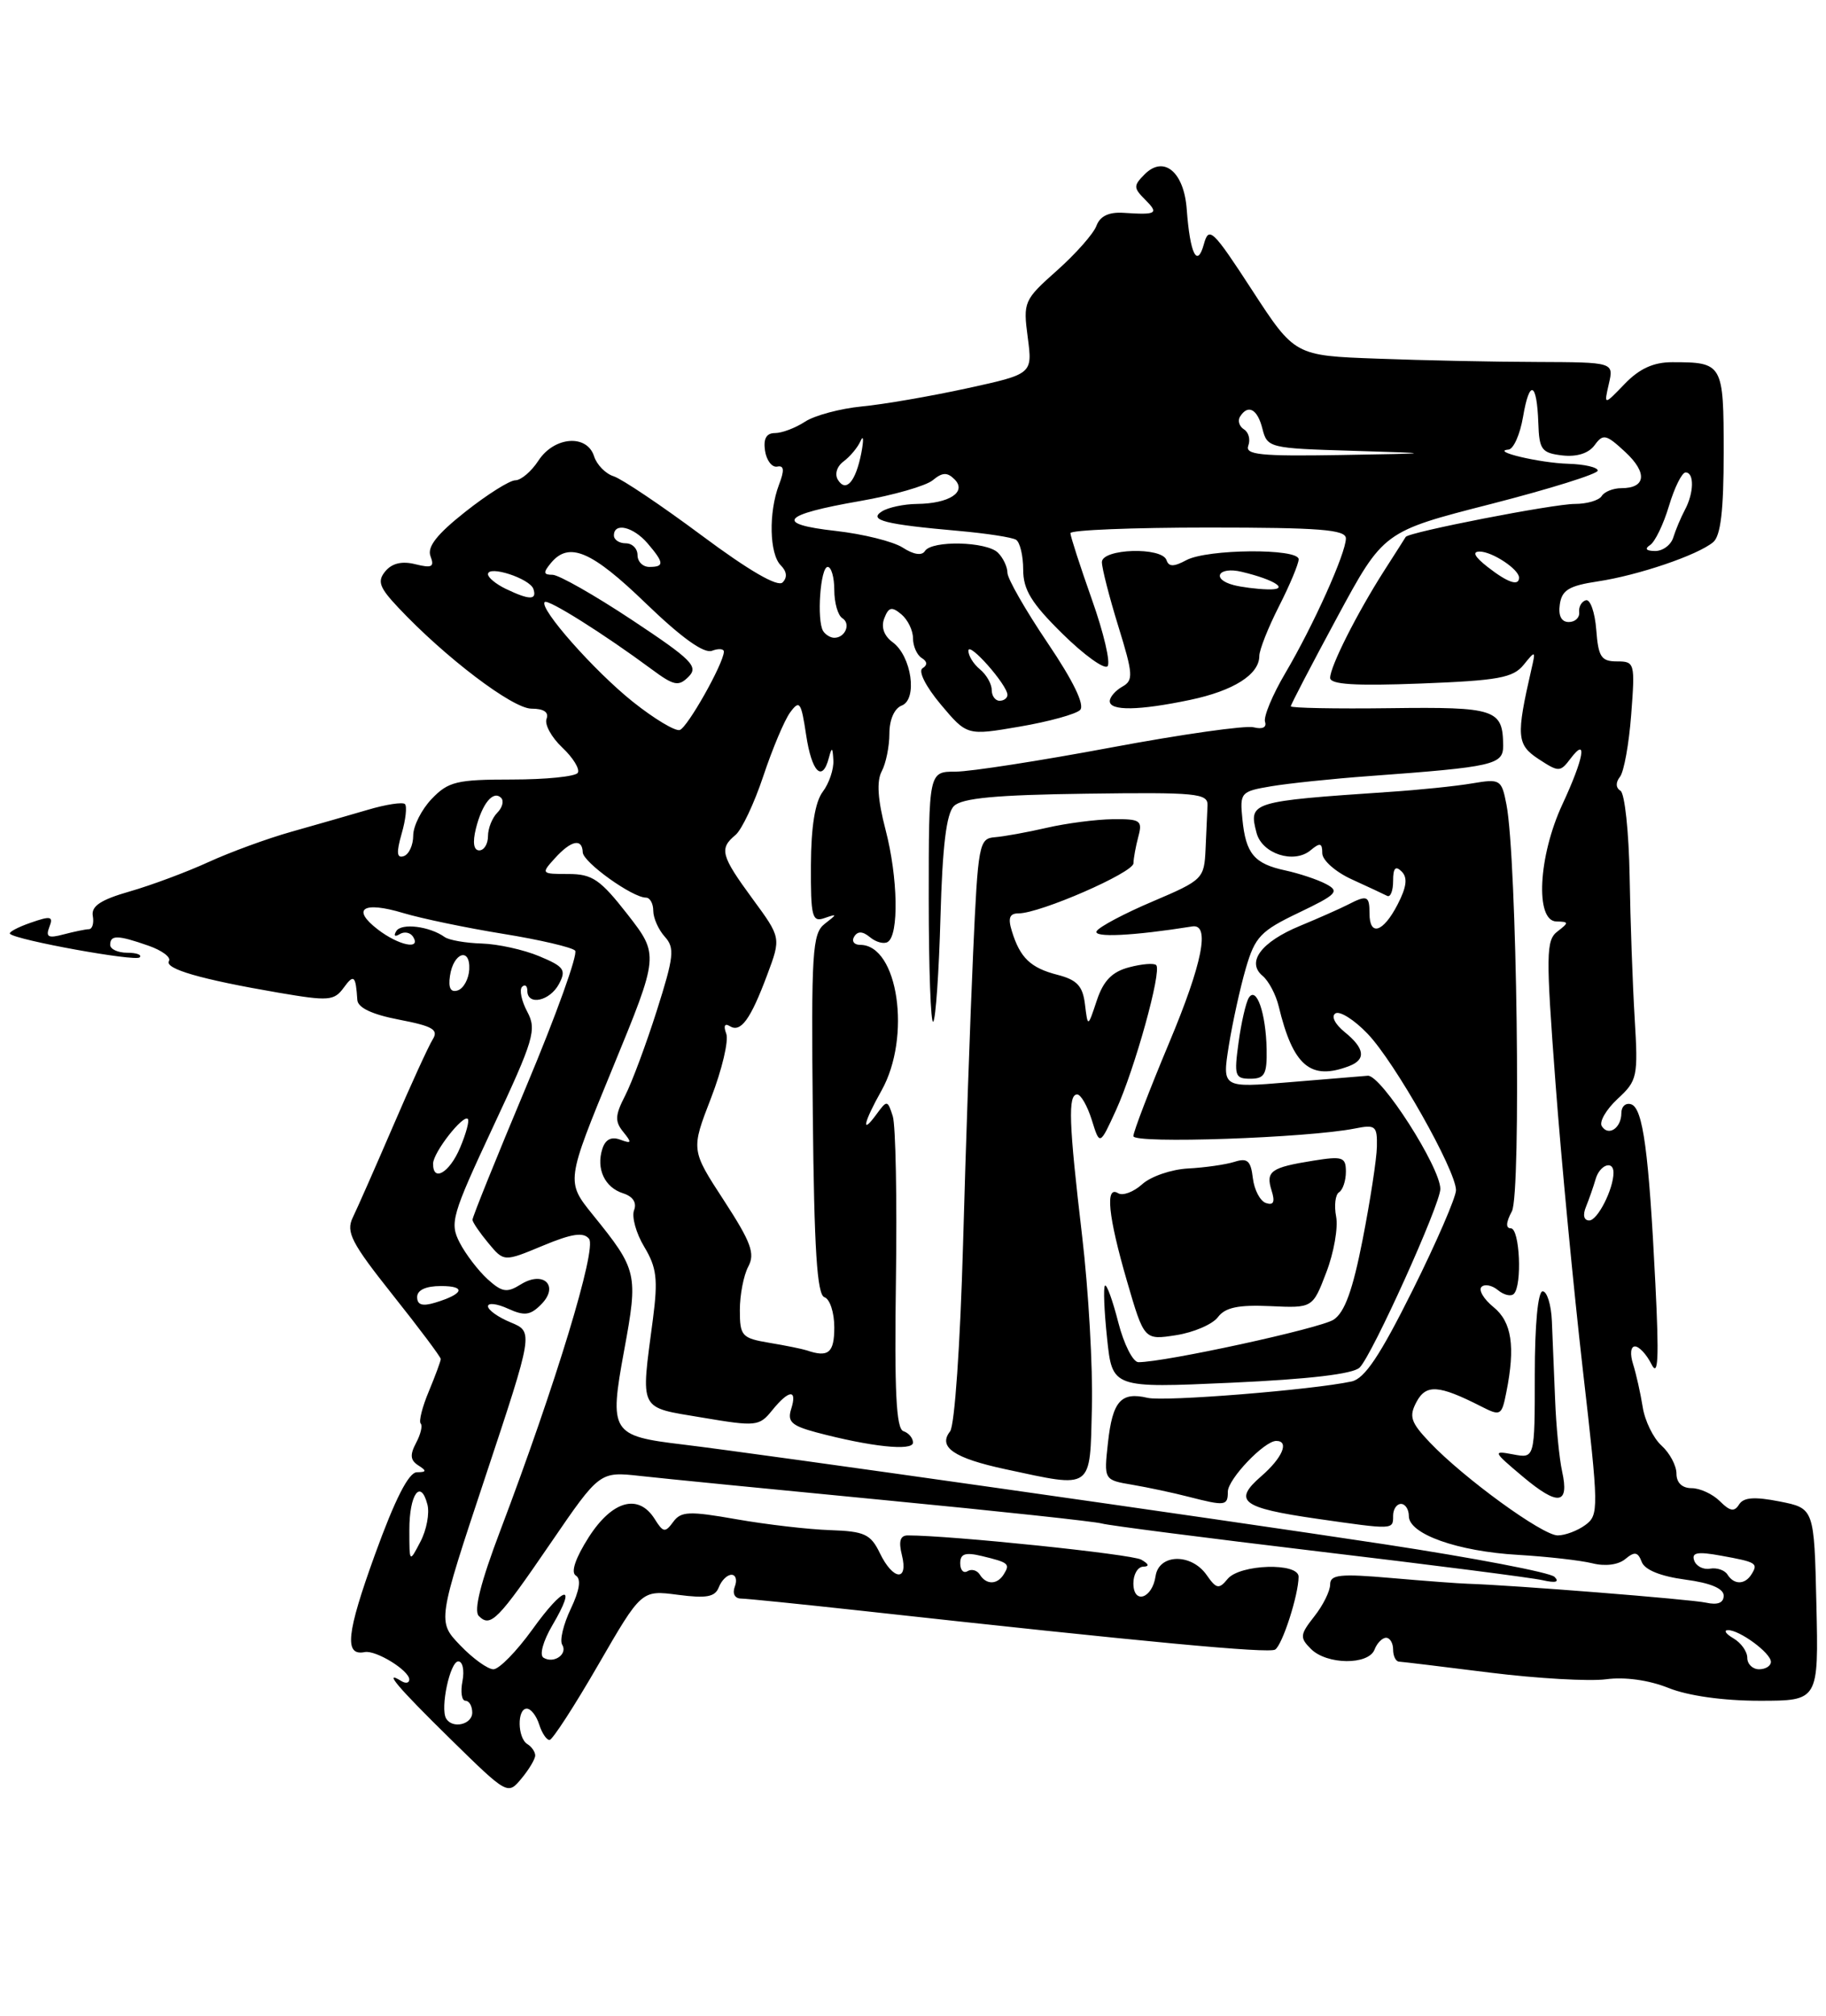 <?xml version="1.0" encoding="UTF-8" standalone="no"?>
<!DOCTYPE svg PUBLIC "-//W3C//DTD SVG 1.1//EN" "http://www.w3.org/Graphics/SVG/1.1/DTD/svg11.dtd" >
<svg xmlns="http://www.w3.org/2000/svg" xmlns:xlink="http://www.w3.org/1999/xlink" version="1.1" viewBox="0 0 232 256">
 <g >
 <path fill="currentColor"
d=" M 68.00 222.95 C 68.00 222.49 67.55 221.84 67.00 221.50 C 65.74 220.72 65.68 217.00 66.93 217.00 C 67.45 217.00 68.15 217.90 68.50 219.00 C 68.85 220.10 69.44 220.99 69.82 220.98 C 70.19 220.98 72.97 216.69 76.00 211.45 C 81.50 201.94 81.50 201.94 86.11 202.54 C 89.77 203.02 90.85 202.82 91.33 201.58 C 91.67 200.71 92.39 200.00 92.94 200.00 C 93.49 200.00 93.68 200.68 93.36 201.50 C 93.03 202.38 93.35 203.01 94.14 203.02 C 94.89 203.03 101.58 203.71 109.00 204.52 C 145.87 208.58 161.17 210.01 162.01 209.50 C 162.93 208.92 164.98 202.57 164.99 200.25 C 165.00 198.42 157.54 198.65 155.98 200.52 C 154.87 201.87 154.55 201.81 153.30 200.02 C 151.35 197.24 147.24 197.33 146.82 200.17 C 146.40 203.04 144.00 203.81 144.00 201.08 C 144.00 199.94 144.56 198.99 145.25 198.97 C 146.07 198.95 145.98 198.64 145.00 198.08 C 143.79 197.38 120.81 195.00 115.34 195.00 C 114.37 195.00 114.15 195.74 114.59 197.50 C 115.44 200.90 113.46 200.72 111.79 197.25 C 110.62 194.84 109.85 194.48 105.48 194.33 C 102.74 194.24 97.39 193.62 93.58 192.95 C 87.55 191.89 86.52 191.93 85.53 193.29 C 84.51 194.68 84.26 194.64 83.19 192.93 C 81.13 189.64 77.79 190.56 74.80 195.23 C 73.10 197.90 72.50 199.69 73.16 200.10 C 73.86 200.53 73.65 201.94 72.52 204.32 C 71.58 206.29 71.09 208.34 71.43 208.88 C 72.17 210.08 70.36 211.34 69.05 210.53 C 68.51 210.20 69.00 208.43 70.17 206.43 C 73.39 200.98 71.67 201.33 67.63 206.96 C 65.63 209.73 63.41 212.00 62.69 212.00 C 61.97 212.00 60.07 210.63 58.47 208.96 C 55.56 205.93 55.56 205.93 61.67 187.54 C 67.78 169.15 67.78 169.15 64.89 167.95 C 63.30 167.30 62.00 166.37 62.00 165.90 C 62.00 165.43 63.14 165.56 64.54 166.20 C 66.62 167.15 67.37 167.06 68.74 165.68 C 71.10 163.33 69.08 161.31 66.17 163.12 C 64.41 164.22 63.80 164.13 61.95 162.46 C 60.77 161.38 59.17 159.30 58.41 157.83 C 57.11 155.32 57.39 154.37 62.67 143.06 C 67.85 132.00 68.21 130.77 66.99 128.49 C 66.26 127.12 65.96 125.70 66.33 125.33 C 66.70 124.97 67.00 125.19 67.00 125.83 C 67.00 127.76 69.85 127.15 71.02 124.97 C 71.97 123.18 71.68 122.76 68.51 121.44 C 66.53 120.61 63.24 119.89 61.21 119.83 C 59.17 119.77 57.05 119.40 56.50 119.01 C 54.59 117.64 51.00 117.19 50.35 118.25 C 49.98 118.85 50.16 119.02 50.78 118.64 C 51.37 118.27 52.14 118.42 52.49 118.98 C 53.54 120.68 50.66 120.08 48.01 118.05 C 44.59 115.42 46.13 114.42 51.24 115.96 C 53.58 116.66 59.29 117.85 63.93 118.60 C 68.57 119.35 72.68 120.31 73.07 120.73 C 73.46 121.15 70.68 128.89 66.89 137.92 C 63.10 146.95 60.01 154.60 60.03 154.92 C 60.05 155.24 60.96 156.57 62.05 157.88 C 64.03 160.26 64.03 160.26 68.96 158.21 C 72.65 156.67 74.13 156.45 74.84 157.33 C 75.85 158.57 70.59 175.86 63.57 194.37 C 61.08 200.93 60.16 204.56 60.83 205.23 C 62.33 206.73 63.22 205.83 69.98 195.95 C 76.19 186.88 76.19 186.88 81.35 187.45 C 84.18 187.77 98.20 189.15 112.50 190.53 C 126.80 191.91 139.18 193.24 140.00 193.49 C 140.82 193.73 153.20 195.32 167.50 197.03 C 181.80 198.73 194.62 200.37 196.00 200.69 C 197.67 201.07 198.17 200.92 197.50 200.26 C 196.95 199.71 187.28 197.86 176.00 196.14 C 154.40 192.86 96.50 184.63 86.79 183.46 C 77.65 182.37 77.38 181.95 79.30 171.51 C 81.10 161.74 80.99 161.29 75.32 154.28 C 71.91 150.06 71.91 150.06 77.83 135.67 C 83.74 121.29 83.74 121.29 79.74 116.14 C 76.26 111.69 75.26 111.00 72.21 111.00 C 68.75 111.00 68.72 110.96 70.50 109.00 C 72.56 106.72 73.98 106.42 74.04 108.25 C 74.09 109.51 80.35 114.00 82.07 114.00 C 82.58 114.00 83.00 114.75 83.00 115.67 C 83.00 116.59 83.66 118.07 84.46 118.96 C 85.75 120.38 85.63 121.49 83.45 128.35 C 82.09 132.63 80.28 137.49 79.43 139.14 C 78.14 141.64 78.10 142.42 79.19 143.76 C 80.31 145.14 80.26 145.28 78.80 144.74 C 77.67 144.32 76.91 144.71 76.53 145.91 C 75.72 148.44 76.83 150.81 79.16 151.55 C 80.42 151.95 80.93 152.74 80.56 153.70 C 80.24 154.54 80.82 156.64 81.86 158.36 C 83.44 160.99 83.61 162.47 82.96 167.50 C 81.40 179.37 81.05 178.66 89.19 180.03 C 96.07 181.19 96.46 181.15 98.10 179.12 C 100.25 176.47 101.33 176.39 100.52 178.95 C 100.01 180.55 100.57 181.07 103.70 181.91 C 110.60 183.74 116.00 184.32 116.00 183.21 C 116.00 182.64 115.45 181.98 114.78 181.76 C 113.86 181.45 113.63 176.68 113.83 162.63 C 113.98 152.33 113.80 142.94 113.43 141.76 C 112.77 139.70 112.70 139.69 111.37 141.50 C 109.35 144.27 109.70 142.59 112.00 138.50 C 115.82 131.70 114.11 120.00 109.29 120.00 C 108.51 120.00 108.17 119.53 108.53 118.95 C 108.98 118.23 109.61 118.26 110.55 119.04 C 111.30 119.66 112.31 119.93 112.79 119.63 C 114.23 118.74 114.09 111.44 112.52 105.41 C 111.51 101.55 111.36 99.20 112.03 97.95 C 112.56 96.95 113.00 94.80 113.00 93.17 C 113.00 91.41 113.63 89.97 114.56 89.61 C 116.61 88.83 115.82 83.32 113.41 81.56 C 112.31 80.75 111.92 79.65 112.35 78.53 C 112.90 77.10 113.30 77.00 114.51 78.01 C 115.33 78.69 116.00 80.06 116.00 81.06 C 116.00 82.06 116.50 83.19 117.11 83.57 C 117.83 84.01 117.86 84.47 117.21 84.87 C 116.63 85.23 117.62 87.19 119.53 89.47 C 122.86 93.43 122.86 93.43 129.56 92.28 C 133.25 91.65 136.70 90.70 137.23 90.17 C 137.85 89.55 136.38 86.50 133.10 81.65 C 130.29 77.49 128.00 73.48 128.00 72.75 C 128.00 72.01 127.46 70.86 126.80 70.20 C 125.36 68.76 118.37 68.60 117.51 69.99 C 117.13 70.60 116.07 70.44 114.70 69.55 C 113.49 68.77 109.66 67.82 106.19 67.43 C 98.31 66.55 99.28 65.37 109.29 63.63 C 113.49 62.90 117.64 61.71 118.51 60.99 C 119.73 59.98 120.35 59.95 121.28 60.88 C 122.88 62.48 120.60 63.96 116.50 64.00 C 114.85 64.02 112.85 64.44 112.05 64.95 C 110.29 66.06 112.43 66.60 121.84 67.43 C 125.32 67.74 128.58 68.24 129.09 68.55 C 129.59 68.86 130.00 70.57 130.00 72.35 C 130.00 74.90 131.05 76.61 134.98 80.48 C 137.71 83.17 140.30 85.04 140.71 84.62 C 141.13 84.20 140.24 80.39 138.73 76.14 C 137.23 71.90 136.00 68.10 136.00 67.71 C 136.00 67.32 143.88 67.00 153.50 67.00 C 167.69 67.00 171.00 67.26 171.00 68.38 C 171.00 70.26 166.87 79.44 163.29 85.51 C 161.67 88.26 160.51 91.04 160.73 91.68 C 160.96 92.38 160.39 92.65 159.29 92.37 C 158.28 92.10 150.12 93.26 141.14 94.94 C 132.16 96.62 123.28 98.00 121.41 98.00 C 118.00 98.00 118.00 98.00 118.00 114.17 C 118.00 123.06 118.26 130.08 118.57 129.76 C 118.88 129.45 119.30 123.46 119.49 116.46 C 119.74 107.46 120.24 103.33 121.20 102.37 C 122.21 101.36 126.56 100.95 138.03 100.80 C 152.05 100.61 153.49 100.75 153.42 102.30 C 153.37 103.23 153.26 105.73 153.17 107.85 C 153.00 111.60 152.83 111.77 146.49 114.47 C 142.90 115.99 139.69 117.69 139.34 118.25 C 138.81 119.11 143.96 118.86 151.48 117.66 C 153.78 117.29 152.79 122.32 148.54 132.45 C 146.04 138.42 144.00 143.74 144.00 144.29 C 144.00 145.29 166.13 144.52 172.16 143.32 C 174.76 142.80 174.99 142.99 174.94 145.62 C 174.91 147.21 174.09 152.51 173.13 157.42 C 171.87 163.85 170.85 166.68 169.44 167.60 C 167.74 168.71 148.03 173.00 144.64 173.00 C 143.95 173.00 142.79 170.72 142.08 167.94 C 141.37 165.16 140.61 163.06 140.39 163.28 C 140.17 163.49 140.29 166.51 140.66 169.98 C 141.32 176.29 141.32 176.29 156.41 175.61 C 166.35 175.16 171.92 174.50 172.75 173.68 C 174.37 172.06 182.99 152.97 183.00 151.00 C 183.00 148.25 175.47 136.49 173.78 136.62 C 172.89 136.69 168.37 137.07 163.73 137.45 C 155.28 138.16 155.28 138.16 156.12 132.83 C 156.59 129.90 157.56 125.48 158.28 123.00 C 159.45 118.98 160.16 118.23 165.02 115.91 C 169.87 113.59 170.24 113.20 168.47 112.27 C 167.39 111.70 165.07 110.93 163.32 110.55 C 159.35 109.70 158.28 108.43 157.85 104.02 C 157.51 100.66 157.64 100.51 161.50 99.86 C 163.70 99.49 169.32 98.90 174.00 98.56 C 189.81 97.40 191.00 97.13 190.98 94.69 C 190.95 90.07 190.02 89.77 176.62 89.94 C 169.68 90.03 164.00 89.92 164.00 89.70 C 164.00 89.49 166.65 84.40 169.89 78.40 C 175.78 67.50 175.78 67.50 189.39 64.02 C 196.88 62.10 203.00 60.19 203.00 59.77 C 203.00 59.35 201.31 58.96 199.25 58.90 C 195.63 58.80 189.30 57.30 191.66 57.10 C 192.30 57.04 193.13 55.17 193.51 52.93 C 194.33 48.10 195.27 48.50 195.45 53.74 C 195.56 57.11 195.87 57.53 198.49 57.84 C 200.34 58.05 201.84 57.58 202.60 56.54 C 203.68 55.06 204.05 55.14 206.49 57.40 C 209.34 60.04 209.13 62.00 206.00 62.00 C 204.96 62.00 203.84 62.45 203.50 63.00 C 203.16 63.55 201.63 64.00 200.09 64.00 C 197.34 64.00 178.97 67.58 178.60 68.19 C 178.50 68.36 177.26 70.31 175.84 72.52 C 172.40 77.91 169.00 84.65 169.00 86.09 C 169.00 86.93 172.16 87.13 180.50 86.81 C 190.35 86.43 192.23 86.09 193.58 84.44 C 195.09 82.57 195.13 82.59 194.57 85.00 C 192.62 93.51 192.70 94.57 195.48 96.40 C 198.05 98.08 198.23 98.08 199.55 96.33 C 201.74 93.44 201.23 96.31 198.51 102.15 C 195.44 108.75 195.02 116.98 197.75 117.03 C 199.34 117.06 199.35 117.17 197.89 118.29 C 196.42 119.41 196.40 121.14 197.63 137.51 C 198.37 147.40 199.94 163.79 201.10 173.93 C 203.14 191.66 203.15 192.41 201.42 193.68 C 200.43 194.41 198.85 195.00 197.91 195.00 C 195.98 195.00 185.98 187.73 181.66 183.19 C 179.23 180.63 178.99 179.89 179.97 178.05 C 181.19 175.77 182.79 175.88 188.13 178.59 C 190.66 179.88 190.79 179.81 191.38 176.84 C 192.55 171.01 192.08 167.88 189.75 166.00 C 188.51 164.99 187.83 163.84 188.23 163.44 C 188.63 163.04 189.57 163.23 190.32 163.85 C 191.07 164.47 191.98 164.69 192.34 164.32 C 193.42 163.25 193.09 156.00 191.96 156.00 C 191.29 156.00 191.33 155.25 192.09 153.84 C 193.29 151.59 192.73 109.00 191.40 102.18 C 190.78 98.99 190.62 98.89 187.05 99.49 C 185.02 99.84 180.23 100.33 176.43 100.58 C 158.88 101.77 158.62 101.85 159.65 105.78 C 160.35 108.44 164.40 109.75 166.51 107.99 C 167.72 106.98 168.00 107.05 168.00 108.36 C 168.00 109.25 169.68 110.74 171.75 111.68 C 173.81 112.62 175.84 113.57 176.25 113.78 C 176.66 113.99 177.00 113.14 177.00 111.88 C 177.00 110.24 177.30 109.90 178.09 110.69 C 178.87 111.47 178.72 112.65 177.56 114.89 C 175.73 118.43 174.00 118.97 174.00 116.00 C 174.00 113.75 173.70 113.63 171.24 114.90 C 170.28 115.39 167.56 116.60 165.19 117.58 C 160.24 119.62 158.32 122.19 160.42 123.94 C 161.18 124.57 162.10 126.30 162.46 127.79 C 164.29 135.39 166.51 137.27 171.42 135.39 C 173.59 134.56 173.40 133.14 170.84 131.07 C 169.60 130.06 169.10 129.05 169.68 128.70 C 170.23 128.36 172.07 129.52 173.76 131.29 C 177.21 134.88 184.96 148.60 184.99 151.15 C 184.99 152.05 182.51 157.78 179.47 163.88 C 175.33 172.18 173.38 175.10 171.72 175.45 C 166.66 176.53 147.96 178.03 145.81 177.53 C 142.42 176.73 141.35 177.94 140.77 183.23 C 140.25 187.96 140.25 187.96 143.88 188.57 C 145.87 188.91 149.07 189.59 151.00 190.09 C 155.68 191.29 156.00 191.25 156.00 189.45 C 156.00 187.86 160.63 183.00 162.15 183.00 C 163.85 183.00 162.94 185.15 160.25 187.48 C 156.61 190.64 157.73 191.50 167.29 192.88 C 177.11 194.29 177.00 194.30 177.00 192.50 C 177.00 191.68 177.45 191.00 178.00 191.00 C 178.55 191.00 179.00 191.70 179.00 192.55 C 179.00 194.83 185.20 197.03 192.87 197.47 C 196.57 197.69 200.82 198.17 202.31 198.54 C 203.95 198.95 205.61 198.74 206.50 198.00 C 207.69 197.01 208.10 197.09 208.59 198.37 C 208.97 199.38 210.99 200.19 214.10 200.61 C 217.30 201.03 219.00 201.74 219.00 202.65 C 219.00 203.57 218.24 203.87 216.75 203.54 C 214.80 203.11 192.11 201.31 186.50 201.14 C 185.40 201.11 181.01 200.78 176.75 200.41 C 170.24 199.84 169.00 199.98 169.00 201.23 C 169.00 202.06 168.10 203.88 166.99 205.28 C 165.16 207.61 165.12 207.98 166.56 209.42 C 168.58 211.44 173.87 211.49 174.64 209.50 C 174.95 208.68 175.62 208.00 176.11 208.00 C 176.60 208.00 177.00 208.68 177.00 209.50 C 177.00 210.32 177.34 211.01 177.75 211.03 C 178.16 211.05 183.38 211.68 189.34 212.43 C 195.30 213.17 201.92 213.55 204.05 213.27 C 206.43 212.95 209.48 213.37 211.98 214.37 C 214.47 215.37 218.95 216.00 223.55 216.00 C 231.06 216.00 231.06 216.00 230.78 203.78 C 230.50 191.56 230.50 191.56 226.11 190.69 C 222.90 190.06 221.52 190.16 220.95 191.08 C 220.36 192.03 219.80 191.94 218.52 190.66 C 217.61 189.75 215.99 189.00 214.93 189.00 C 213.72 189.00 213.00 188.31 213.00 187.15 C 213.00 186.14 212.15 184.54 211.10 183.59 C 210.06 182.65 208.98 180.44 208.71 178.69 C 208.43 176.93 207.88 174.49 207.49 173.25 C 207.08 171.97 207.18 171.00 207.73 171.00 C 208.26 171.00 209.20 172.01 209.82 173.25 C 210.68 174.98 210.80 172.60 210.32 163.00 C 209.49 146.28 208.75 140.75 207.25 140.25 C 206.56 140.02 206.00 140.52 206.00 141.36 C 206.00 143.27 204.35 144.37 203.51 143.02 C 203.17 142.46 204.07 140.91 205.52 139.56 C 208.04 137.24 208.14 136.75 207.69 129.31 C 207.43 125.01 207.14 116.90 207.05 111.27 C 206.95 105.65 206.43 100.77 205.89 100.43 C 205.28 100.06 205.26 99.37 205.82 98.66 C 206.33 98.02 206.97 94.46 207.25 90.75 C 207.75 84.20 207.70 84.00 205.44 84.00 C 203.44 84.00 203.07 83.43 202.81 79.98 C 202.64 77.77 202.05 76.09 201.50 76.23 C 200.95 76.38 200.56 77.06 200.64 77.75 C 200.72 78.44 200.12 79.00 199.32 79.00 C 198.38 79.00 197.97 78.20 198.18 76.76 C 198.44 74.94 199.35 74.39 203.00 73.84 C 208.13 73.07 215.68 70.51 217.66 68.86 C 218.62 68.07 219.00 64.83 219.00 57.48 C 219.00 46.18 218.90 46.00 212.46 46.00 C 210.08 46.00 208.29 46.82 206.43 48.75 C 203.78 51.50 203.78 51.50 204.41 48.75 C 205.04 46.01 205.04 46.01 195.27 45.97 C 189.90 45.96 180.78 45.77 175.00 45.55 C 164.50 45.17 164.50 45.17 159.07 36.83 C 154.08 29.16 153.59 28.70 152.96 31.00 C 152.11 34.10 151.20 32.26 150.78 26.60 C 150.44 21.85 147.88 19.70 145.45 22.12 C 143.99 23.58 144.00 23.86 145.50 25.36 C 147.27 27.13 146.97 27.31 142.75 27.03 C 140.89 26.91 139.77 27.44 139.31 28.67 C 138.94 29.68 136.68 32.23 134.30 34.35 C 130.08 38.10 129.98 38.34 130.58 42.86 C 131.19 47.50 131.19 47.50 122.85 49.32 C 118.26 50.32 112.25 51.36 109.50 51.62 C 106.75 51.89 103.50 52.76 102.29 53.55 C 101.07 54.35 99.35 55.00 98.47 55.00 C 97.37 55.00 96.97 55.71 97.20 57.25 C 97.39 58.49 98.09 59.39 98.75 59.26 C 99.62 59.08 99.69 59.70 98.97 61.57 C 97.64 65.09 97.75 70.35 99.20 71.80 C 99.97 72.57 100.06 73.34 99.43 73.97 C 98.81 74.59 95.15 72.47 89.16 68.01 C 84.04 64.20 79.00 60.82 77.97 60.49 C 76.94 60.17 75.82 59.02 75.48 57.95 C 74.58 55.11 70.42 55.43 68.41 58.50 C 67.51 59.88 66.19 61.00 65.47 61.00 C 64.76 61.00 61.90 62.80 59.12 65.00 C 55.50 67.86 54.24 69.47 54.70 70.65 C 55.22 72.00 54.87 72.18 52.78 71.66 C 51.08 71.23 49.81 71.53 48.96 72.55 C 47.91 73.82 48.18 74.59 50.60 77.16 C 56.54 83.48 65.13 90.00 67.52 90.00 C 69.09 90.00 69.76 90.45 69.44 91.30 C 69.17 92.01 70.07 93.65 71.44 94.94 C 72.81 96.23 73.70 97.68 73.41 98.15 C 73.12 98.62 69.36 99.00 65.05 99.00 C 58.03 99.00 56.96 99.26 54.85 101.46 C 53.56 102.81 52.50 104.90 52.50 106.12 C 52.50 107.33 51.96 108.51 51.30 108.73 C 50.41 109.03 50.34 108.30 51.03 105.88 C 51.55 104.10 51.73 102.40 51.45 102.12 C 51.17 101.84 49.04 102.16 46.72 102.85 C 44.40 103.53 40.02 104.79 37.00 105.64 C 33.98 106.49 29.25 108.22 26.50 109.48 C 23.75 110.74 19.25 112.42 16.50 113.21 C 12.79 114.27 11.58 115.08 11.79 116.32 C 11.96 117.24 11.73 118.01 11.29 118.01 C 10.86 118.02 9.41 118.32 8.08 118.67 C 6.14 119.19 5.78 119.01 6.27 117.73 C 6.80 116.37 6.46 116.29 3.89 117.19 C 2.24 117.76 1.06 118.40 1.27 118.60 C 2.06 119.40 17.19 122.14 17.74 121.59 C 18.07 121.27 17.36 121.00 16.17 121.00 C 14.98 121.00 14.00 120.55 14.00 120.00 C 14.00 118.72 14.96 118.74 18.85 120.10 C 20.58 120.70 21.76 121.58 21.47 122.05 C 20.86 123.04 25.55 124.39 35.42 126.08 C 41.75 127.16 42.45 127.11 43.67 125.44 C 44.96 123.67 45.20 123.88 45.40 127.00 C 45.47 127.99 47.28 128.84 50.71 129.50 C 54.98 130.32 55.75 130.77 54.98 132.00 C 54.46 132.83 52.19 137.78 49.95 143.00 C 47.70 148.22 45.39 153.46 44.82 154.63 C 43.93 156.47 44.64 157.84 49.89 164.45 C 53.25 168.67 56.00 172.34 56.00 172.60 C 56.00 172.85 55.32 174.69 54.49 176.69 C 53.65 178.68 53.19 180.52 53.45 180.79 C 53.71 181.05 53.45 182.16 52.86 183.26 C 52.06 184.77 52.13 185.46 53.15 186.11 C 54.24 186.80 54.20 186.97 52.96 186.98 C 51.92 187.00 50.19 190.39 47.63 197.46 C 44.02 207.43 43.71 210.34 46.33 209.82 C 47.74 209.53 52.00 212.15 52.00 213.30 C 52.00 213.75 51.55 213.84 51.00 213.50 C 48.60 212.01 50.49 214.25 57.25 220.88 C 64.47 227.96 64.51 227.98 66.25 225.88 C 67.21 224.73 68.00 223.40 68.00 222.95 Z  M 198.47 186.86 C 198.11 185.23 197.71 181.11 197.58 177.70 C 197.44 174.29 197.26 169.81 197.17 167.75 C 197.08 165.69 196.55 164.00 196.00 164.00 C 195.40 164.00 195.00 168.21 195.00 174.62 C 195.00 185.23 195.00 185.23 192.25 184.71 C 189.62 184.21 189.68 184.34 193.46 187.52 C 197.97 191.31 199.41 191.12 198.47 186.86 Z  M 138.73 178.75 C 138.86 173.66 138.30 163.88 137.49 157.00 C 135.79 142.57 135.67 139.00 136.86 139.00 C 137.33 139.00 138.16 140.46 138.72 142.25 C 139.73 145.50 139.73 145.50 141.79 141.00 C 144.17 135.79 147.64 123.30 146.90 122.57 C 146.62 122.29 145.07 122.42 143.45 122.85 C 141.29 123.42 140.19 124.55 139.35 127.07 C 138.21 130.50 138.21 130.50 137.85 127.56 C 137.57 125.23 136.85 124.45 134.38 123.81 C 130.94 122.93 129.60 121.65 128.56 118.25 C 128.04 116.58 128.27 116.00 129.42 116.00 C 132.14 116.00 144.00 110.83 144.01 109.64 C 144.02 109.01 144.30 107.49 144.63 106.25 C 145.18 104.20 144.90 104.00 141.37 104.04 C 139.24 104.07 135.47 104.56 133.00 105.13 C 130.53 105.70 127.55 106.24 126.39 106.33 C 124.39 106.49 124.26 107.20 123.64 121.00 C 123.28 128.97 122.70 145.62 122.36 158.00 C 122.00 170.79 121.29 181.06 120.71 181.79 C 119.14 183.78 121.21 185.19 127.73 186.59 C 138.96 189.00 138.47 189.35 138.73 178.75 Z  M 154.74 167.28 C 155.68 166.04 157.33 165.70 161.39 165.88 C 166.78 166.13 166.78 166.13 168.51 161.60 C 169.47 159.11 170.03 155.92 169.76 154.51 C 169.49 153.10 169.66 151.71 170.13 151.42 C 170.61 151.12 171.00 149.95 171.00 148.81 C 171.00 146.95 170.59 146.81 166.85 147.41 C 161.46 148.27 160.79 148.75 161.56 151.20 C 162.02 152.65 161.82 153.11 160.85 152.79 C 160.11 152.55 159.36 151.12 159.18 149.63 C 158.92 147.40 158.49 147.03 156.83 147.56 C 155.71 147.91 153.06 148.29 150.95 148.40 C 148.83 148.51 146.21 149.41 145.12 150.40 C 144.02 151.39 142.65 151.90 142.06 151.54 C 140.39 150.51 140.79 154.45 143.18 162.68 C 145.37 170.20 145.37 170.20 149.43 169.57 C 151.67 169.22 154.06 168.19 154.74 167.28 Z  M 160.93 133.25 C 160.84 128.68 159.63 125.18 158.66 126.73 C 158.29 127.34 157.70 129.90 157.36 132.42 C 156.78 136.63 156.90 137.00 158.86 137.00 C 160.68 137.00 160.99 136.43 160.93 133.25 Z  M 151.20 88.89 C 156.73 87.73 160.00 85.66 160.00 83.31 C 160.00 82.55 161.12 79.71 162.50 77.00 C 163.88 74.29 165.00 71.60 165.00 71.03 C 165.00 69.62 153.41 69.71 150.73 71.14 C 149.13 72.00 148.50 72.00 148.21 71.14 C 147.64 69.43 140.00 69.67 140.00 71.39 C 140.00 72.16 140.94 75.83 142.09 79.55 C 143.98 85.66 144.02 86.41 142.59 87.21 C 141.72 87.70 141.00 88.53 141.00 89.05 C 141.00 90.31 144.71 90.25 151.20 88.89 Z  M 56.68 218.25 C 55.91 216.94 57.18 211.00 58.23 211.00 C 58.78 211.00 59.02 212.12 58.76 213.50 C 58.49 214.88 58.66 216.00 59.14 216.00 C 59.61 216.00 60.00 216.68 60.00 217.50 C 60.00 219.03 57.47 219.60 56.68 218.25 Z  M 222.00 210.55 C 222.00 209.75 221.21 208.64 220.25 208.08 C 219.29 207.52 218.96 207.05 219.53 207.03 C 220.99 206.99 225.00 209.93 225.00 211.06 C 225.00 211.58 224.32 212.00 223.50 212.00 C 222.68 212.00 222.00 211.35 222.00 210.55 Z  M 124.49 199.98 C 124.14 199.42 123.44 199.23 122.93 199.54 C 122.42 199.86 122.00 199.41 122.00 198.54 C 122.00 197.33 122.63 197.11 124.75 197.62 C 128.16 198.44 128.36 198.61 127.54 199.93 C 126.71 201.28 125.31 201.30 124.49 199.98 Z  M 219.48 199.97 C 219.13 199.41 218.14 199.07 217.28 199.22 C 216.41 199.38 215.50 198.91 215.25 198.18 C 214.90 197.17 215.68 197.03 218.64 197.57 C 223.17 198.39 223.41 198.53 222.54 199.93 C 221.71 201.28 220.31 201.30 219.48 199.97 Z  M 52.01 194.31 C 52.00 189.79 53.44 187.75 54.30 191.06 C 54.60 192.17 54.20 194.31 53.42 195.79 C 52.01 198.50 52.01 198.50 52.01 194.31 Z  M 102.50 171.50 C 101.95 171.32 99.81 170.88 97.75 170.54 C 94.25 169.95 94.00 169.68 94.00 166.39 C 94.00 164.45 94.48 161.97 95.07 160.86 C 95.96 159.20 95.43 157.77 91.97 152.45 C 87.79 146.04 87.79 146.04 90.34 139.45 C 91.74 135.83 92.61 132.14 92.27 131.27 C 91.90 130.29 92.07 129.92 92.72 130.32 C 94.11 131.19 95.35 129.50 97.48 123.80 C 99.24 119.09 99.24 119.09 95.62 114.16 C 91.60 108.68 91.35 107.78 93.44 106.05 C 94.24 105.39 95.83 102.02 96.98 98.57 C 98.13 95.12 99.66 91.47 100.39 90.48 C 101.59 88.85 101.79 89.14 102.42 93.33 C 103.13 98.07 104.48 99.43 105.31 96.25 C 105.69 94.82 105.79 94.87 105.88 96.56 C 105.95 97.69 105.34 99.49 104.53 100.56 C 103.56 101.85 103.05 104.98 103.03 109.86 C 103.00 116.44 103.18 117.15 104.75 116.60 C 106.40 116.03 106.41 116.07 104.77 117.34 C 103.21 118.56 103.06 120.90 103.27 141.51 C 103.44 158.71 103.81 164.44 104.75 164.75 C 105.44 164.98 106.00 166.70 106.00 168.58 C 106.00 171.82 105.25 172.44 102.50 171.50 Z  M 53.00 164.73 C 53.00 163.84 54.10 163.33 56.03 163.33 C 59.29 163.33 58.91 164.35 55.25 165.45 C 53.66 165.93 53.00 165.72 53.00 164.73 Z  M 201.51 153.25 C 201.90 152.29 202.45 150.71 202.73 149.75 C 203.25 147.93 205.00 147.30 205.00 148.93 C 205.00 151.02 202.98 155.00 201.92 155.00 C 201.23 155.00 201.07 154.31 201.51 153.25 Z  M 55.03 147.75 C 55.07 146.33 58.84 141.51 59.44 142.11 C 59.66 142.32 59.22 143.96 58.46 145.75 C 57.12 148.95 54.97 150.20 55.03 147.75 Z  M 57.17 123.94 C 57.60 120.97 59.77 120.25 59.62 123.13 C 59.55 124.34 58.90 125.53 58.17 125.78 C 57.26 126.08 56.94 125.49 57.17 123.94 Z  M 60.46 105.25 C 61.25 102.06 62.66 100.33 63.67 101.33 C 64.05 101.72 63.83 102.57 63.18 103.22 C 62.53 103.87 62.00 105.21 62.00 106.20 C 62.00 107.19 61.50 108.00 60.89 108.00 C 60.18 108.00 60.03 107.00 60.46 105.25 Z  M 80.42 89.14 C 75.50 85.22 68.44 77.23 69.21 76.46 C 69.62 76.04 76.74 80.52 82.77 84.98 C 85.63 87.10 86.21 87.22 87.49 85.94 C 88.78 84.65 87.89 83.77 80.30 78.74 C 75.53 75.58 70.99 73.00 70.20 73.00 C 69.03 73.00 68.99 72.72 70.00 71.50 C 72.29 68.74 75.15 69.95 82.05 76.62 C 86.58 80.99 89.44 83.04 90.46 82.65 C 91.31 82.33 91.99 82.39 91.97 82.78 C 91.91 84.31 87.36 92.38 86.37 92.71 C 85.80 92.90 83.12 91.29 80.42 89.14 Z  M 126.00 87.62 C 126.00 86.86 125.33 85.68 124.50 85.00 C 123.67 84.32 123.02 83.25 123.04 82.63 C 123.07 81.42 127.99 86.99 128.00 88.25 C 128.00 88.66 127.55 89.00 127.00 89.00 C 126.45 89.00 126.00 88.38 126.00 87.62 Z  M 104.58 80.14 C 103.75 78.78 104.23 72.00 105.16 72.00 C 105.62 72.00 106.00 73.32 106.00 74.94 C 106.00 76.56 106.46 78.16 107.02 78.51 C 108.13 79.20 107.40 81.00 106.00 81.00 C 105.51 81.00 104.88 80.61 104.58 80.14 Z  M 64.25 74.78 C 63.01 74.18 62.00 73.35 62.00 72.93 C 62.00 71.74 67.32 73.47 67.77 74.80 C 68.25 76.24 67.27 76.23 64.25 74.78 Z  M 189.00 72.00 C 187.35 70.71 187.01 70.05 188.00 70.05 C 189.61 70.06 193.00 72.31 193.00 73.36 C 193.00 74.49 191.56 74.00 189.00 72.00 Z  M 81.00 70.50 C 81.00 69.67 80.33 69.00 79.50 69.00 C 78.67 69.00 78.00 68.55 78.00 68.00 C 78.00 66.31 80.46 66.89 82.28 69.01 C 84.39 71.48 84.43 72.00 82.50 72.00 C 81.67 72.00 81.00 71.33 81.00 70.50 Z  M 209.64 69.23 C 210.27 68.83 211.35 66.59 212.05 64.25 C 212.75 61.91 213.70 60.00 214.16 60.00 C 215.28 60.00 215.23 62.60 214.07 64.76 C 213.56 65.72 212.90 67.29 212.60 68.25 C 212.31 69.21 211.26 69.99 210.28 69.98 C 209.15 69.97 208.92 69.70 209.64 69.23 Z  M 106.46 60.94 C 106.02 60.22 106.33 59.23 107.18 58.60 C 108.00 57.99 108.98 56.83 109.34 56.00 C 109.71 55.17 109.75 55.85 109.44 57.50 C 108.73 61.16 107.49 62.60 106.46 60.94 Z  M 158.60 56.60 C 158.89 55.83 158.65 54.90 158.05 54.53 C 157.46 54.16 157.23 53.44 157.54 52.93 C 158.56 51.29 159.77 51.93 160.40 54.47 C 161.01 56.87 161.29 56.94 171.76 57.25 C 182.50 57.58 182.50 57.58 170.28 57.79 C 160.16 57.96 158.16 57.76 158.60 56.60 Z  M 156.75 74.31 C 153.83 73.55 154.79 71.91 157.75 72.62 C 162.09 73.65 163.99 74.96 161.00 74.85 C 159.62 74.81 157.71 74.56 156.75 74.31 Z "/>
</g>
</svg>